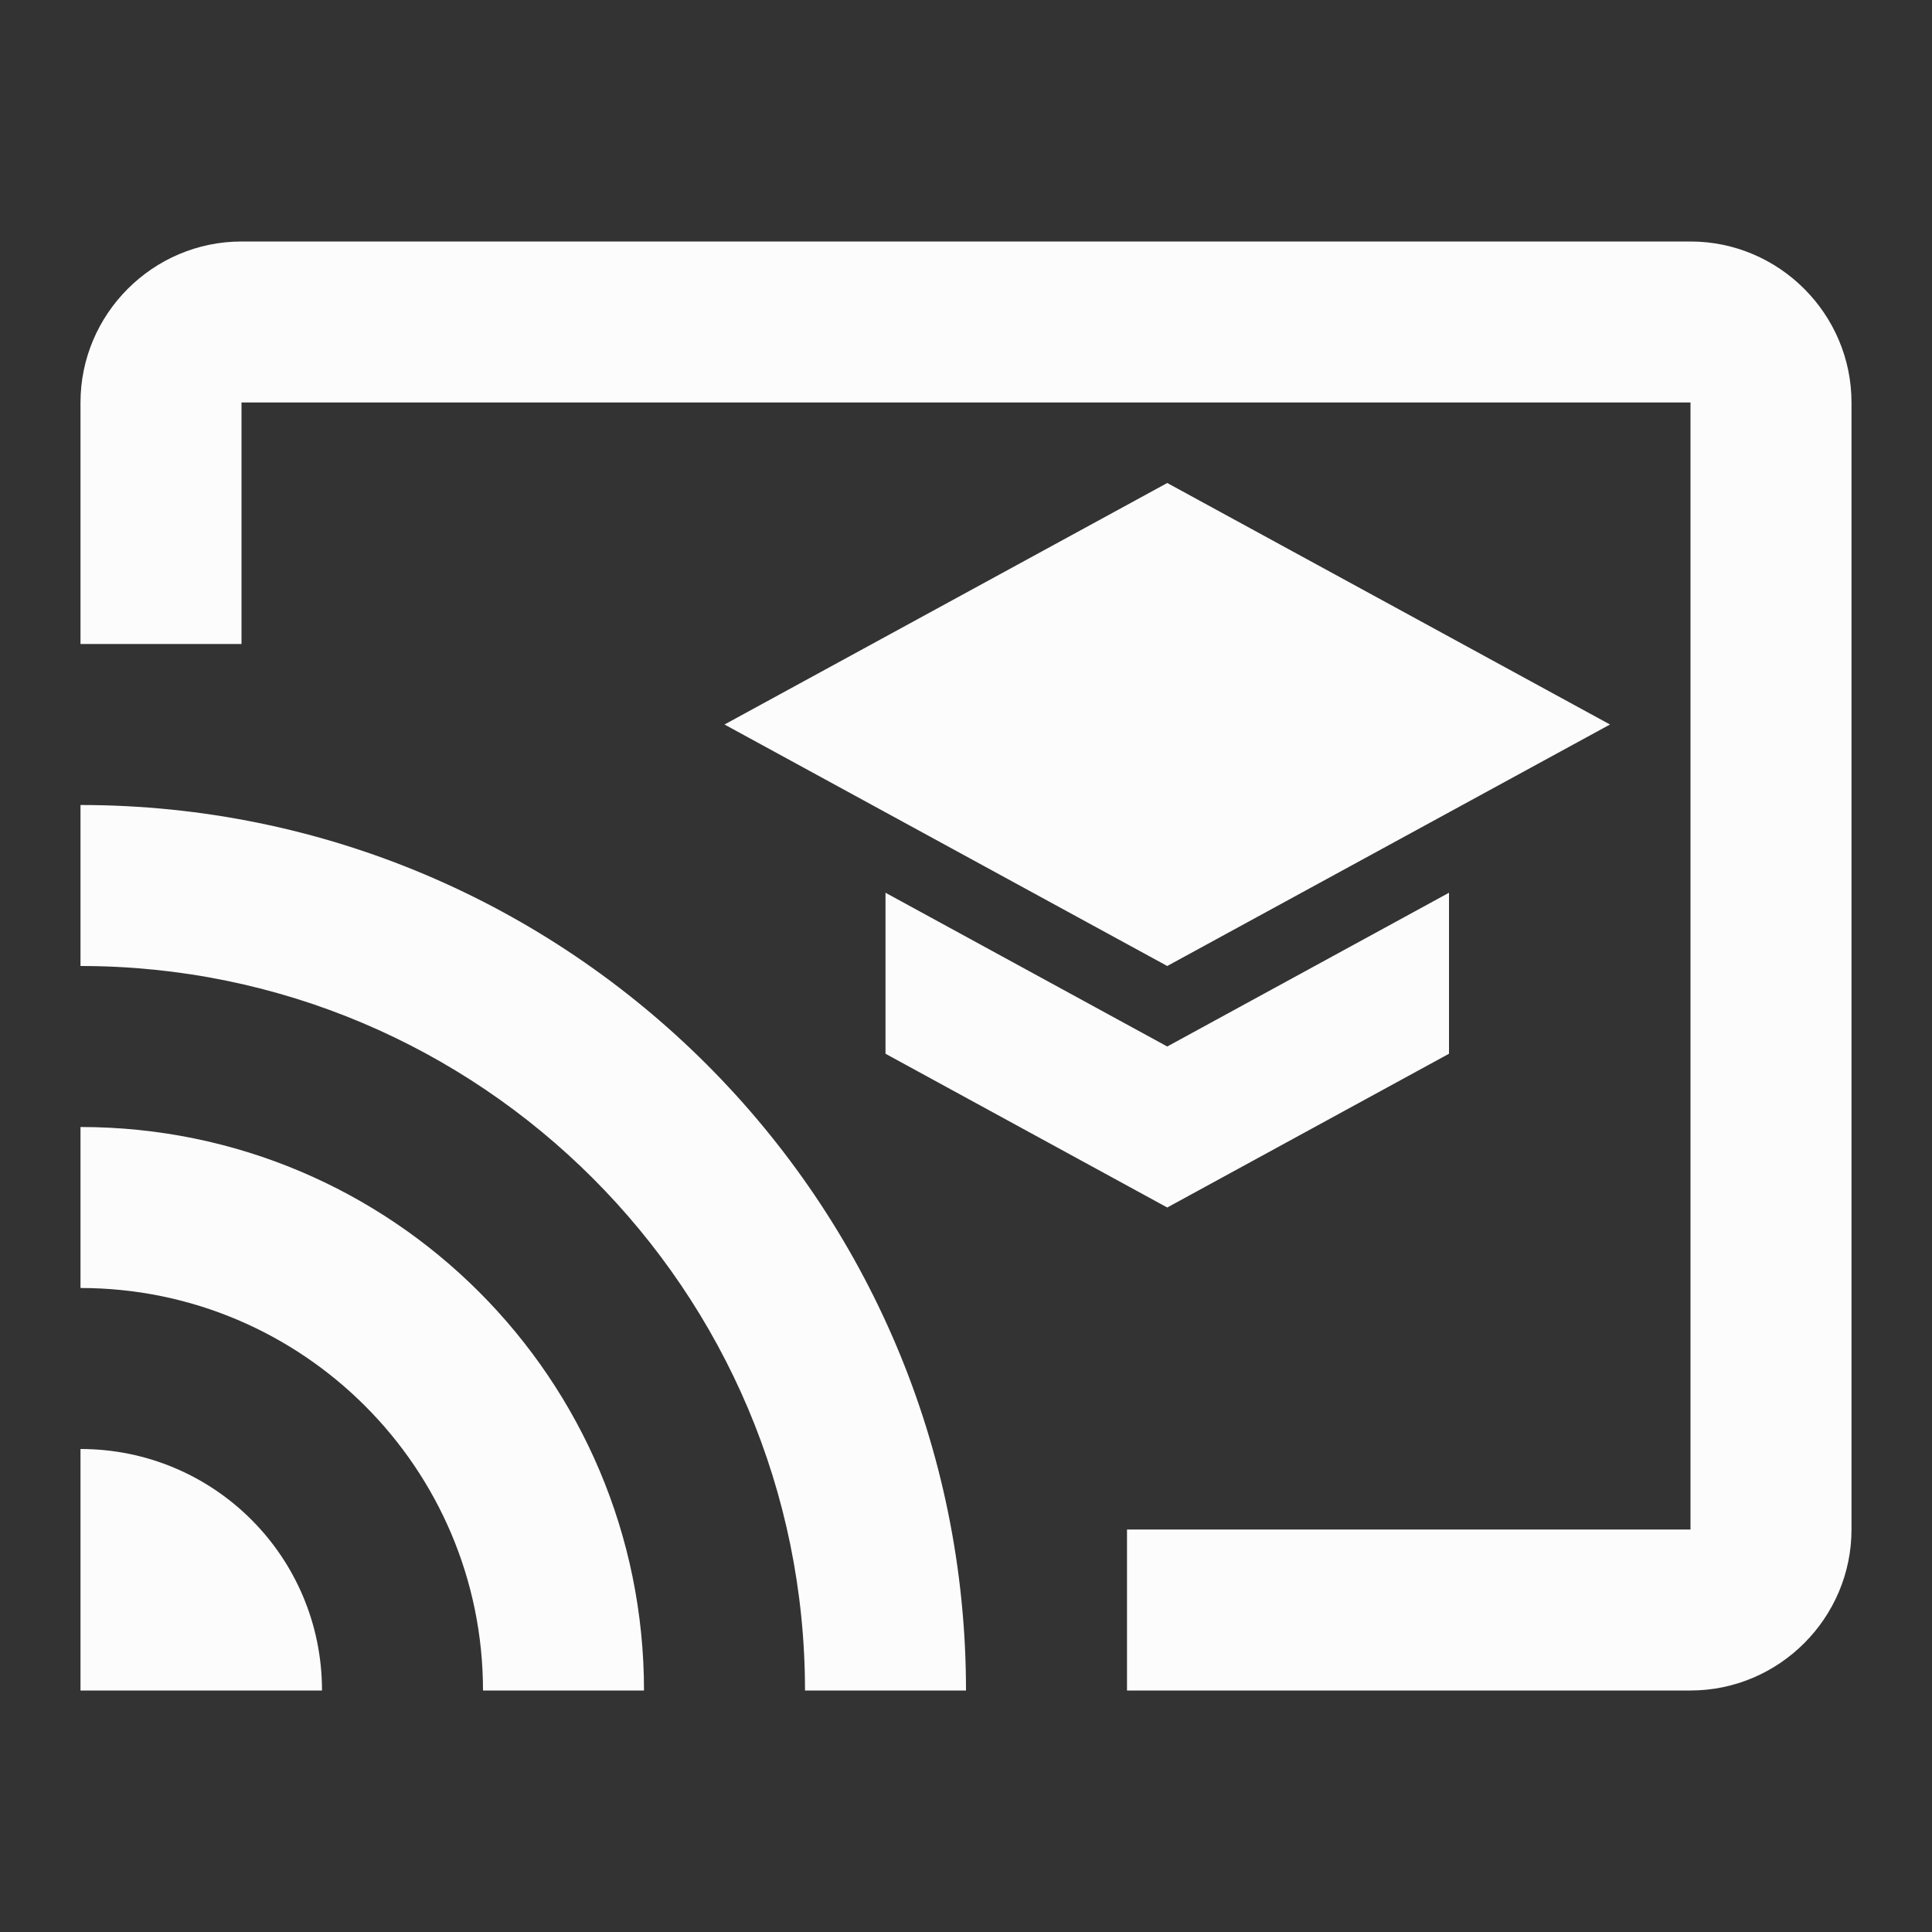 <svg width="24" height="24" viewBox="0 0 24 24" fill="none" xmlns="http://www.w3.org/2000/svg">
<rect x="0" y="0" width="24" height="24" fill="#333333" stroke="none"/>
<g clip-path="url(#clip0_19_22904)">
<path d="M21 3H3C1.9 3 1 3.9 1 5V8H3V5H21V19H14V21H21C22.1 21 23 20.1 23 19V5C23 3.9 22.1 3 21 3ZM1 18V21H4C4 19.34 2.66 18 1 18ZM1 14V16C3.76 16 6 18.24 6 21H8C8 17.13 4.87 14 1 14ZM1 10V12C5.97 12 10 16.03 10 21H12C12 14.92 7.07 10 1 10ZM11 11.09V13.09L14.5 15L18 13.09V11.09L14.5 13L11 11.09ZM14.5 6L9 9L14.5 12L20 9L14.5 6Z" fill="#FCFCFD"/>
</g>
<defs>
<clipPath id="clip0_19_22904">
<rect width="24" height="24" fill="white"/>
</clipPath>
</defs>
</svg>
